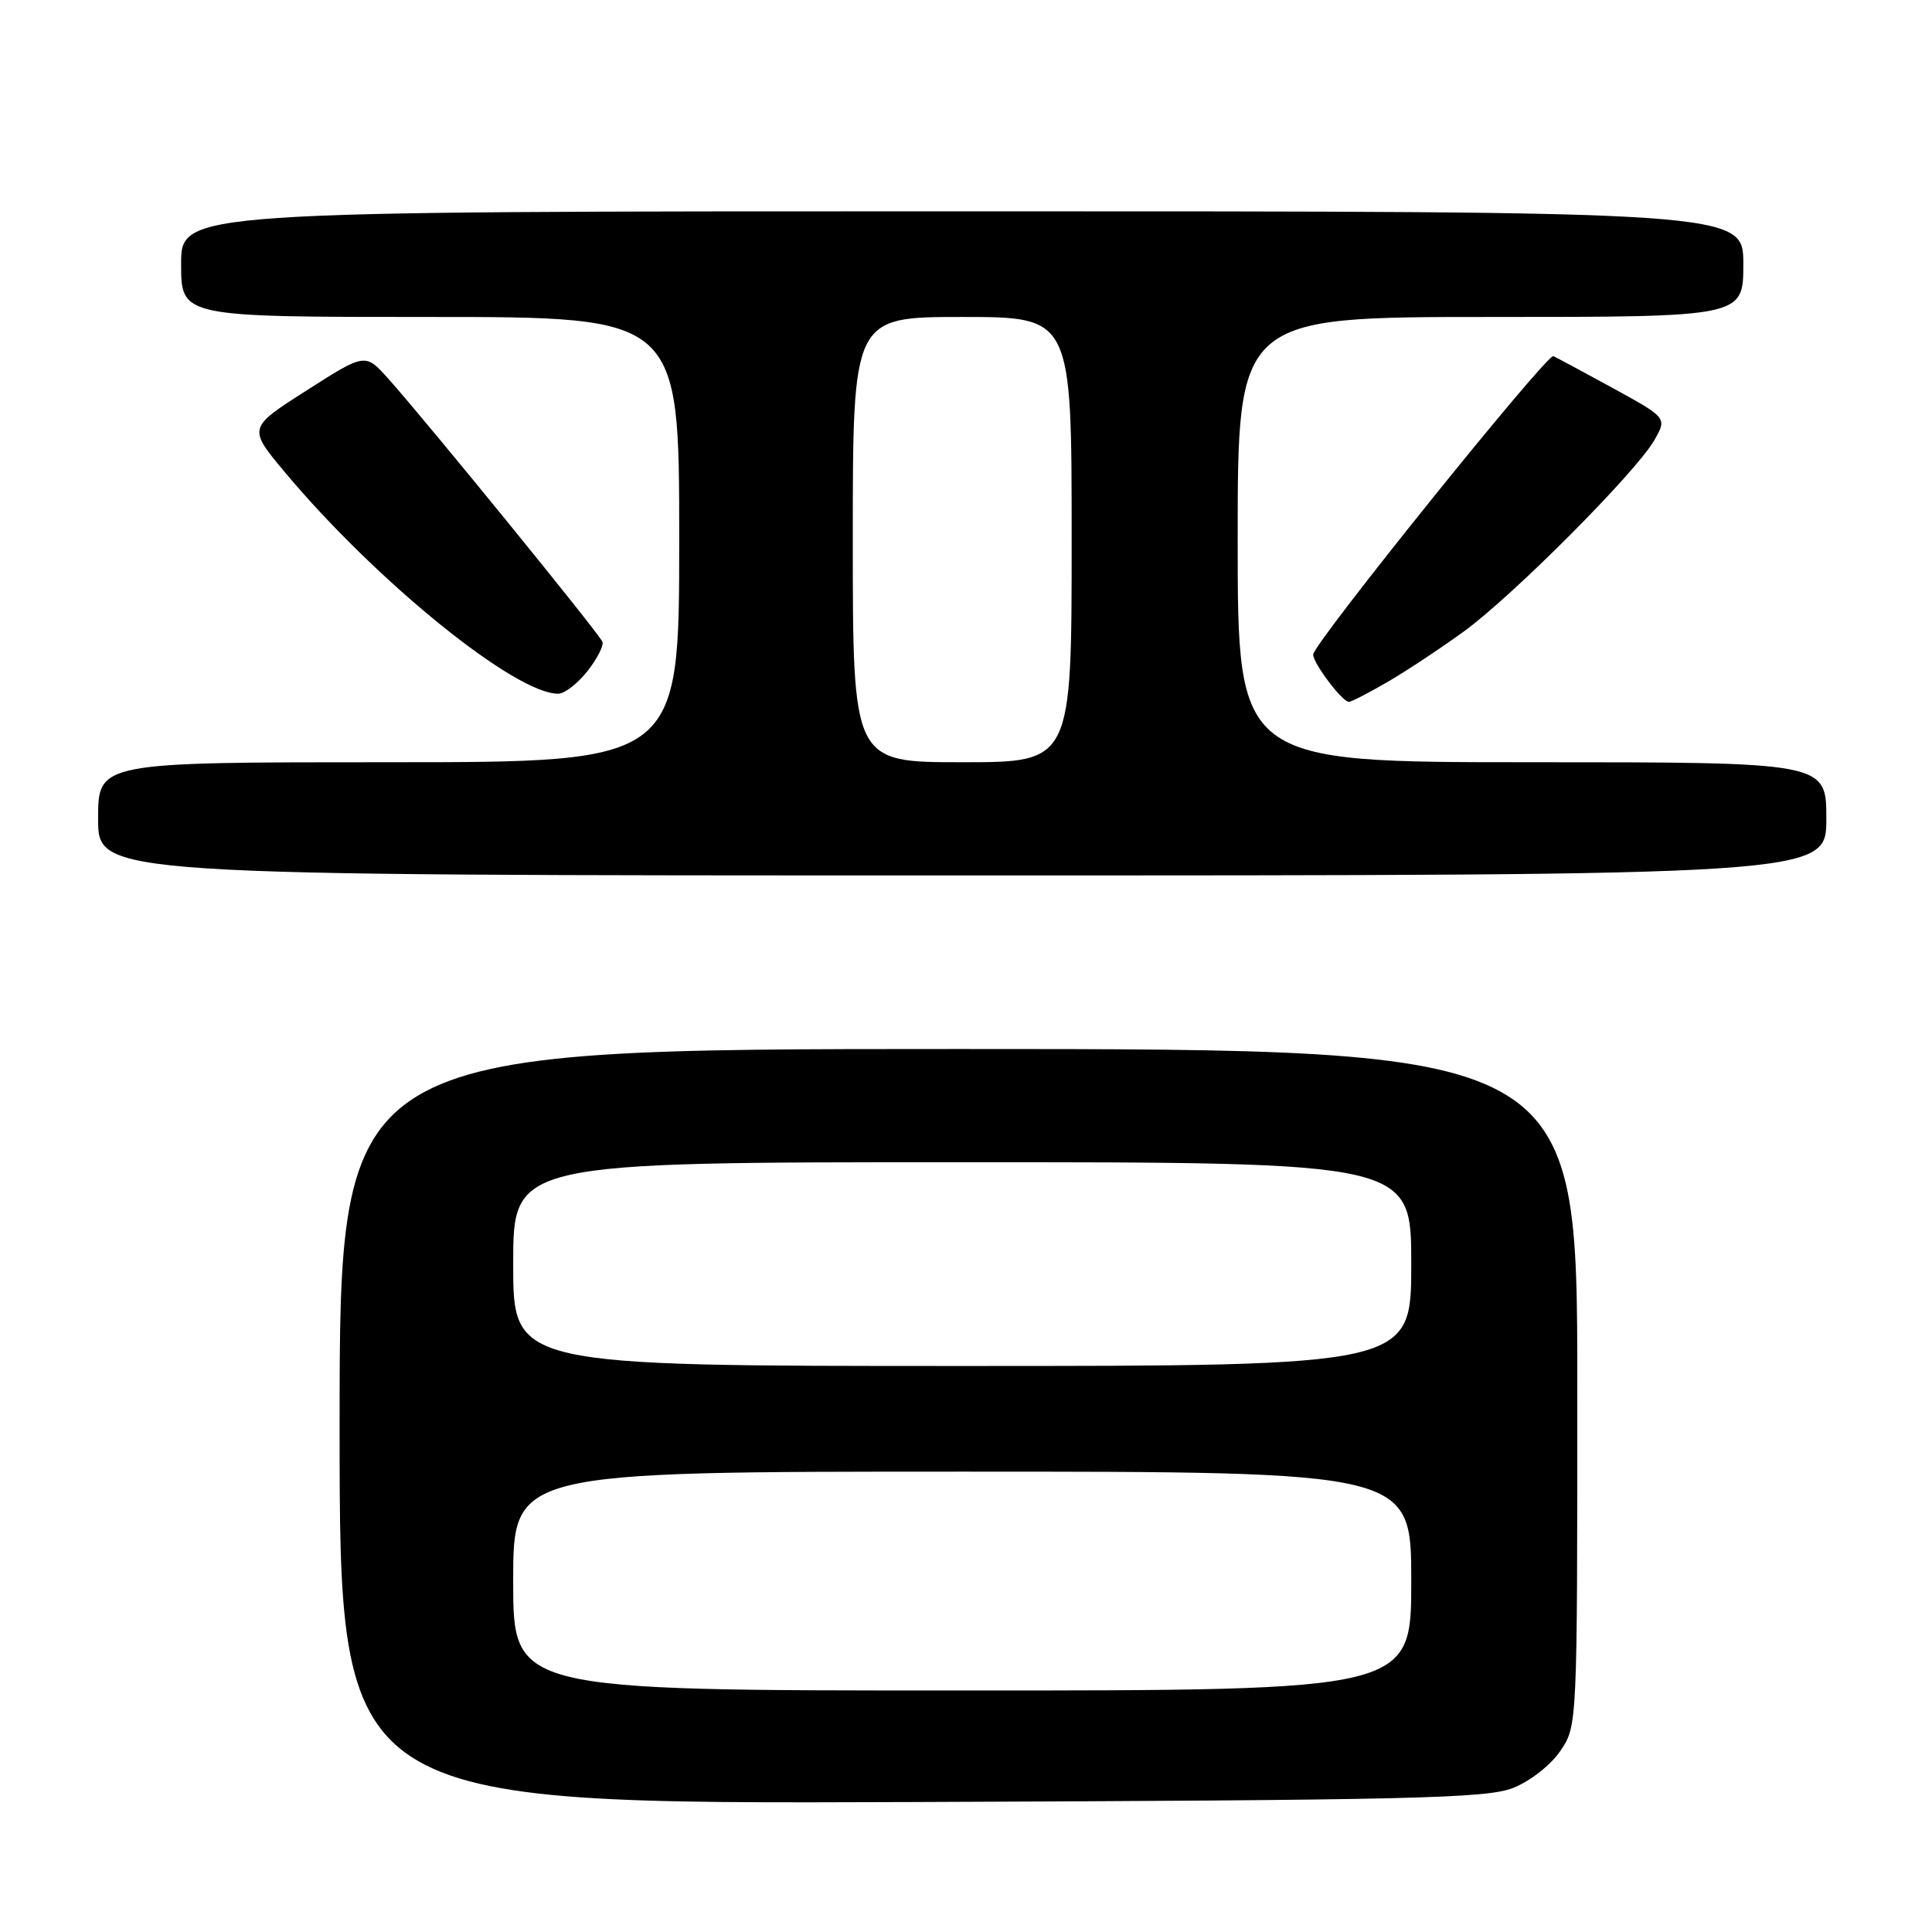 <?xml version="1.0" encoding="UTF-8" standalone="no"?>
<!DOCTYPE svg PUBLIC "-//W3C//DTD SVG 1.1//EN" "http://www.w3.org/Graphics/SVG/1.1/DTD/svg11.dtd" >
<svg xmlns="http://www.w3.org/2000/svg" xmlns:xlink="http://www.w3.org/1999/xlink" version="1.1" viewBox="0 0 256 256">
 <g >
 <path fill="currentColor"
d=" M 200.50 236.91 C 202.76 236.01 205.48 233.88 206.75 232.01 C 209.00 228.70 209.00 228.70 209.00 183.85 C 209.00 139.00 209.00 139.00 127.00 139.00 C 45.00 139.00 45.00 139.00 45.00 189.03 C 45.00 239.06 45.00 239.06 120.75 238.78 C 187.15 238.53 196.99 238.30 200.50 236.91 Z  M 242.00 108.50 C 242.00 101.00 242.00 101.00 203.00 101.00 C 164.00 101.00 164.00 101.00 164.00 71.50 C 164.00 42.00 164.00 42.00 197.50 42.00 C 231.00 42.00 231.00 42.00 231.00 35.00 C 231.00 28.00 231.00 28.00 127.50 28.00 C 24.00 28.00 24.00 28.00 24.00 35.00 C 24.00 42.00 24.00 42.00 57.00 42.00 C 90.00 42.00 90.00 42.00 90.00 71.50 C 90.00 101.00 90.00 101.00 51.50 101.00 C 13.00 101.00 13.00 101.00 13.00 108.50 C 13.00 116.00 13.00 116.00 127.50 116.00 C 242.00 116.00 242.00 116.00 242.00 108.50 Z  M 183.91 90.33 C 186.44 88.86 190.97 85.85 194.00 83.65 C 200.53 78.89 216.78 62.56 219.20 58.34 C 220.90 55.37 220.90 55.37 213.72 51.43 C 209.77 49.27 206.22 47.36 205.83 47.19 C 204.99 46.81 174.00 85.31 174.00 86.73 C 174.00 87.89 177.86 93.00 178.73 93.00 C 179.06 93.00 181.39 91.80 183.91 90.33 Z  M 77.83 88.94 C 79.11 87.32 80.01 85.57 79.83 85.05 C 79.48 84.05 56.56 55.89 51.45 50.18 C 48.40 46.77 48.40 46.77 40.62 51.74 C 32.84 56.70 32.84 56.70 37.77 62.60 C 49.87 77.06 68.37 92.03 74.00 91.92 C 74.83 91.90 76.55 90.56 77.83 88.94 Z  M 68.00 209.50 C 68.00 195.00 68.00 195.00 127.50 195.00 C 187.00 195.00 187.00 195.00 187.00 209.50 C 187.00 224.00 187.00 224.00 127.50 224.00 C 68.00 224.00 68.00 224.00 68.00 209.50 Z  M 68.00 167.50 C 68.00 154.00 68.00 154.00 127.50 154.00 C 187.00 154.00 187.00 154.00 187.00 167.50 C 187.00 181.00 187.00 181.00 127.50 181.00 C 68.00 181.00 68.00 181.00 68.00 167.50 Z  M 113.00 71.50 C 113.00 42.00 113.00 42.00 127.50 42.00 C 142.00 42.00 142.00 42.00 142.00 71.50 C 142.00 101.00 142.00 101.00 127.50 101.00 C 113.00 101.00 113.00 101.00 113.00 71.50 Z "/>
</g>
</svg>